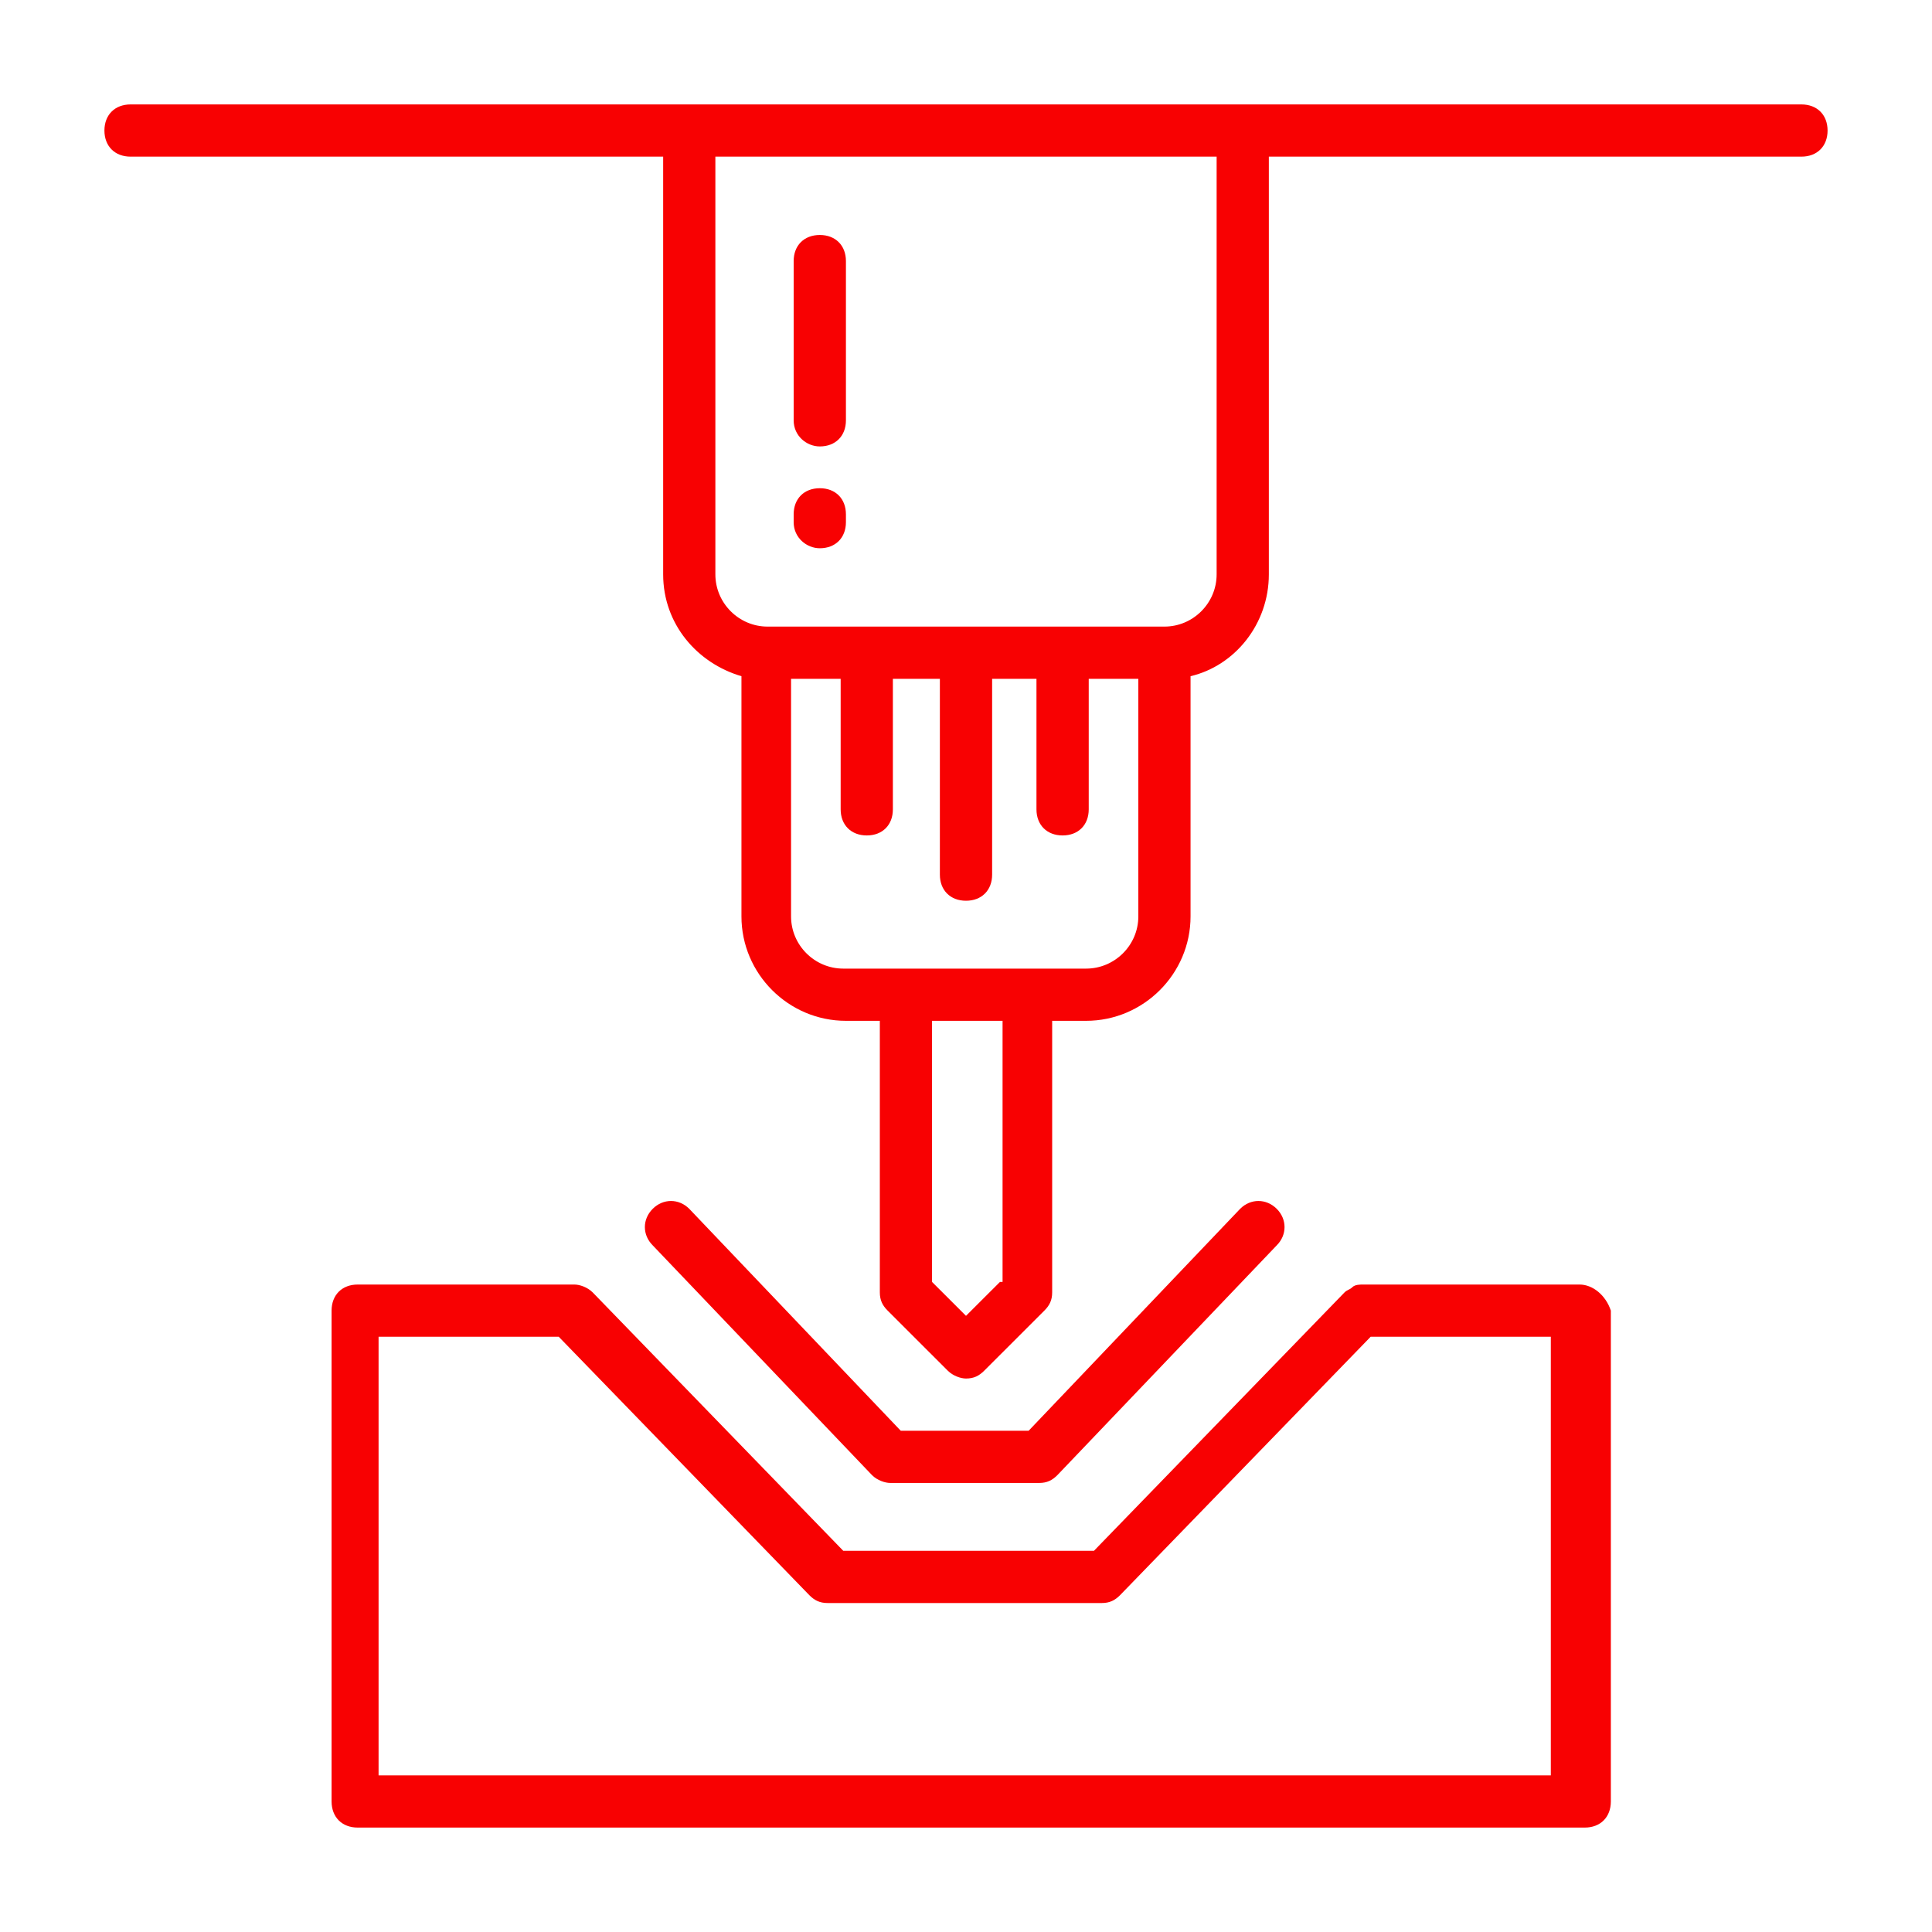 <svg width="40" height="40" viewBox="0 0 40 40" fill="none" xmlns="http://www.w3.org/2000/svg">
<g id="welding-machine 1">
<g id="Group">
<path id="Vector" d="M37.297 2.162H25.73H14.27H2.703C2.378 2.162 2.162 2.378 2.162 2.703C2.162 3.027 2.378 3.243 2.703 3.243H13.73V11.892C13.73 12.919 14.432 13.73 15.351 14V18.973C15.351 20.162 16.324 21.135 17.514 21.135H18.216V26.757C18.216 26.919 18.27 27.027 18.378 27.135L19.622 28.378C19.73 28.486 19.892 28.541 20 28.541C20.162 28.541 20.27 28.486 20.378 28.378L21.622 27.135C21.73 27.027 21.784 26.919 21.784 26.757V21.135H22.486C23.676 21.135 24.649 20.162 24.649 18.973V14C25.568 13.784 26.27 12.919 26.27 11.892V3.243H37.297C37.622 3.243 37.838 3.027 37.838 2.703C37.838 2.378 37.622 2.162 37.297 2.162ZM20.703 26.541L20 27.243L19.297 26.541V21.135H20.757V26.541H20.703ZM22.486 20.054H21.243H18.703H17.459C16.865 20.054 16.378 19.568 16.378 18.973V14.054H17.405V16.757C17.405 17.081 17.622 17.297 17.946 17.297C18.27 17.297 18.486 17.081 18.486 16.757V14.054H19.459V18.108C19.459 18.432 19.676 18.649 20 18.649C20.324 18.649 20.541 18.432 20.541 18.108V14.054H21.459V16.757C21.459 17.081 21.676 17.297 22 17.297C22.324 17.297 22.541 17.081 22.541 16.757V14.054H23.568V18.973C23.568 19.568 23.081 20.054 22.486 20.054ZM25.189 11.892C25.189 12.486 24.703 12.973 24.108 12.973H15.892C15.297 12.973 14.811 12.486 14.811 11.892V3.243H25.189V11.892Z" fill="#F80102"/>
<path id="Vector_2" d="M16.973 9.243C17.297 9.243 17.514 9.027 17.514 8.703V5.405C17.514 5.081 17.297 4.865 16.973 4.865C16.649 4.865 16.432 5.081 16.432 5.405V8.703C16.432 9.027 16.703 9.243 16.973 9.243Z" fill="#F80102"/>
<path id="Vector_3" d="M16.973 11.351C17.297 11.351 17.514 11.135 17.514 10.811V10.649C17.514 10.324 17.297 10.108 16.973 10.108C16.649 10.108 16.432 10.324 16.432 10.649V10.811C16.432 11.135 16.703 11.351 16.973 11.351Z" fill="#F80102"/>
<path id="Vector_4" d="M32.703 26.595H28.216C28.162 26.595 28.054 26.595 28 26.649C27.946 26.703 27.892 26.703 27.838 26.757L22.649 32.108H17.459L12.27 26.757C12.162 26.649 12 26.595 11.892 26.595H7.405C7.081 26.595 6.865 26.811 6.865 27.135V37.297C6.865 37.622 7.081 37.838 7.405 37.838H32.811C33.135 37.838 33.351 37.622 33.351 37.297V27.135C33.243 26.811 32.973 26.595 32.703 26.595ZM32.162 36.757H7.838V27.676H11.568L16.757 33.027C16.865 33.135 16.973 33.189 17.135 33.189H22.811C22.973 33.189 23.081 33.135 23.189 33.027L28.378 27.676H32.108V36.757H32.162Z" fill="#F80102"/>
<path id="Vector_5" d="M18.433 30.703H21.514C21.676 30.703 21.784 30.649 21.892 30.541L26.433 25.784C26.649 25.568 26.649 25.243 26.433 25.027C26.216 24.811 25.892 24.811 25.676 25.027L21.297 29.622H18.649L14.27 25.027C14.054 24.811 13.73 24.811 13.514 25.027C13.297 25.243 13.297 25.568 13.514 25.784L18.054 30.541C18.162 30.649 18.324 30.703 18.433 30.703Z" fill="#F80102"/>
</g>
</g>
</svg>
